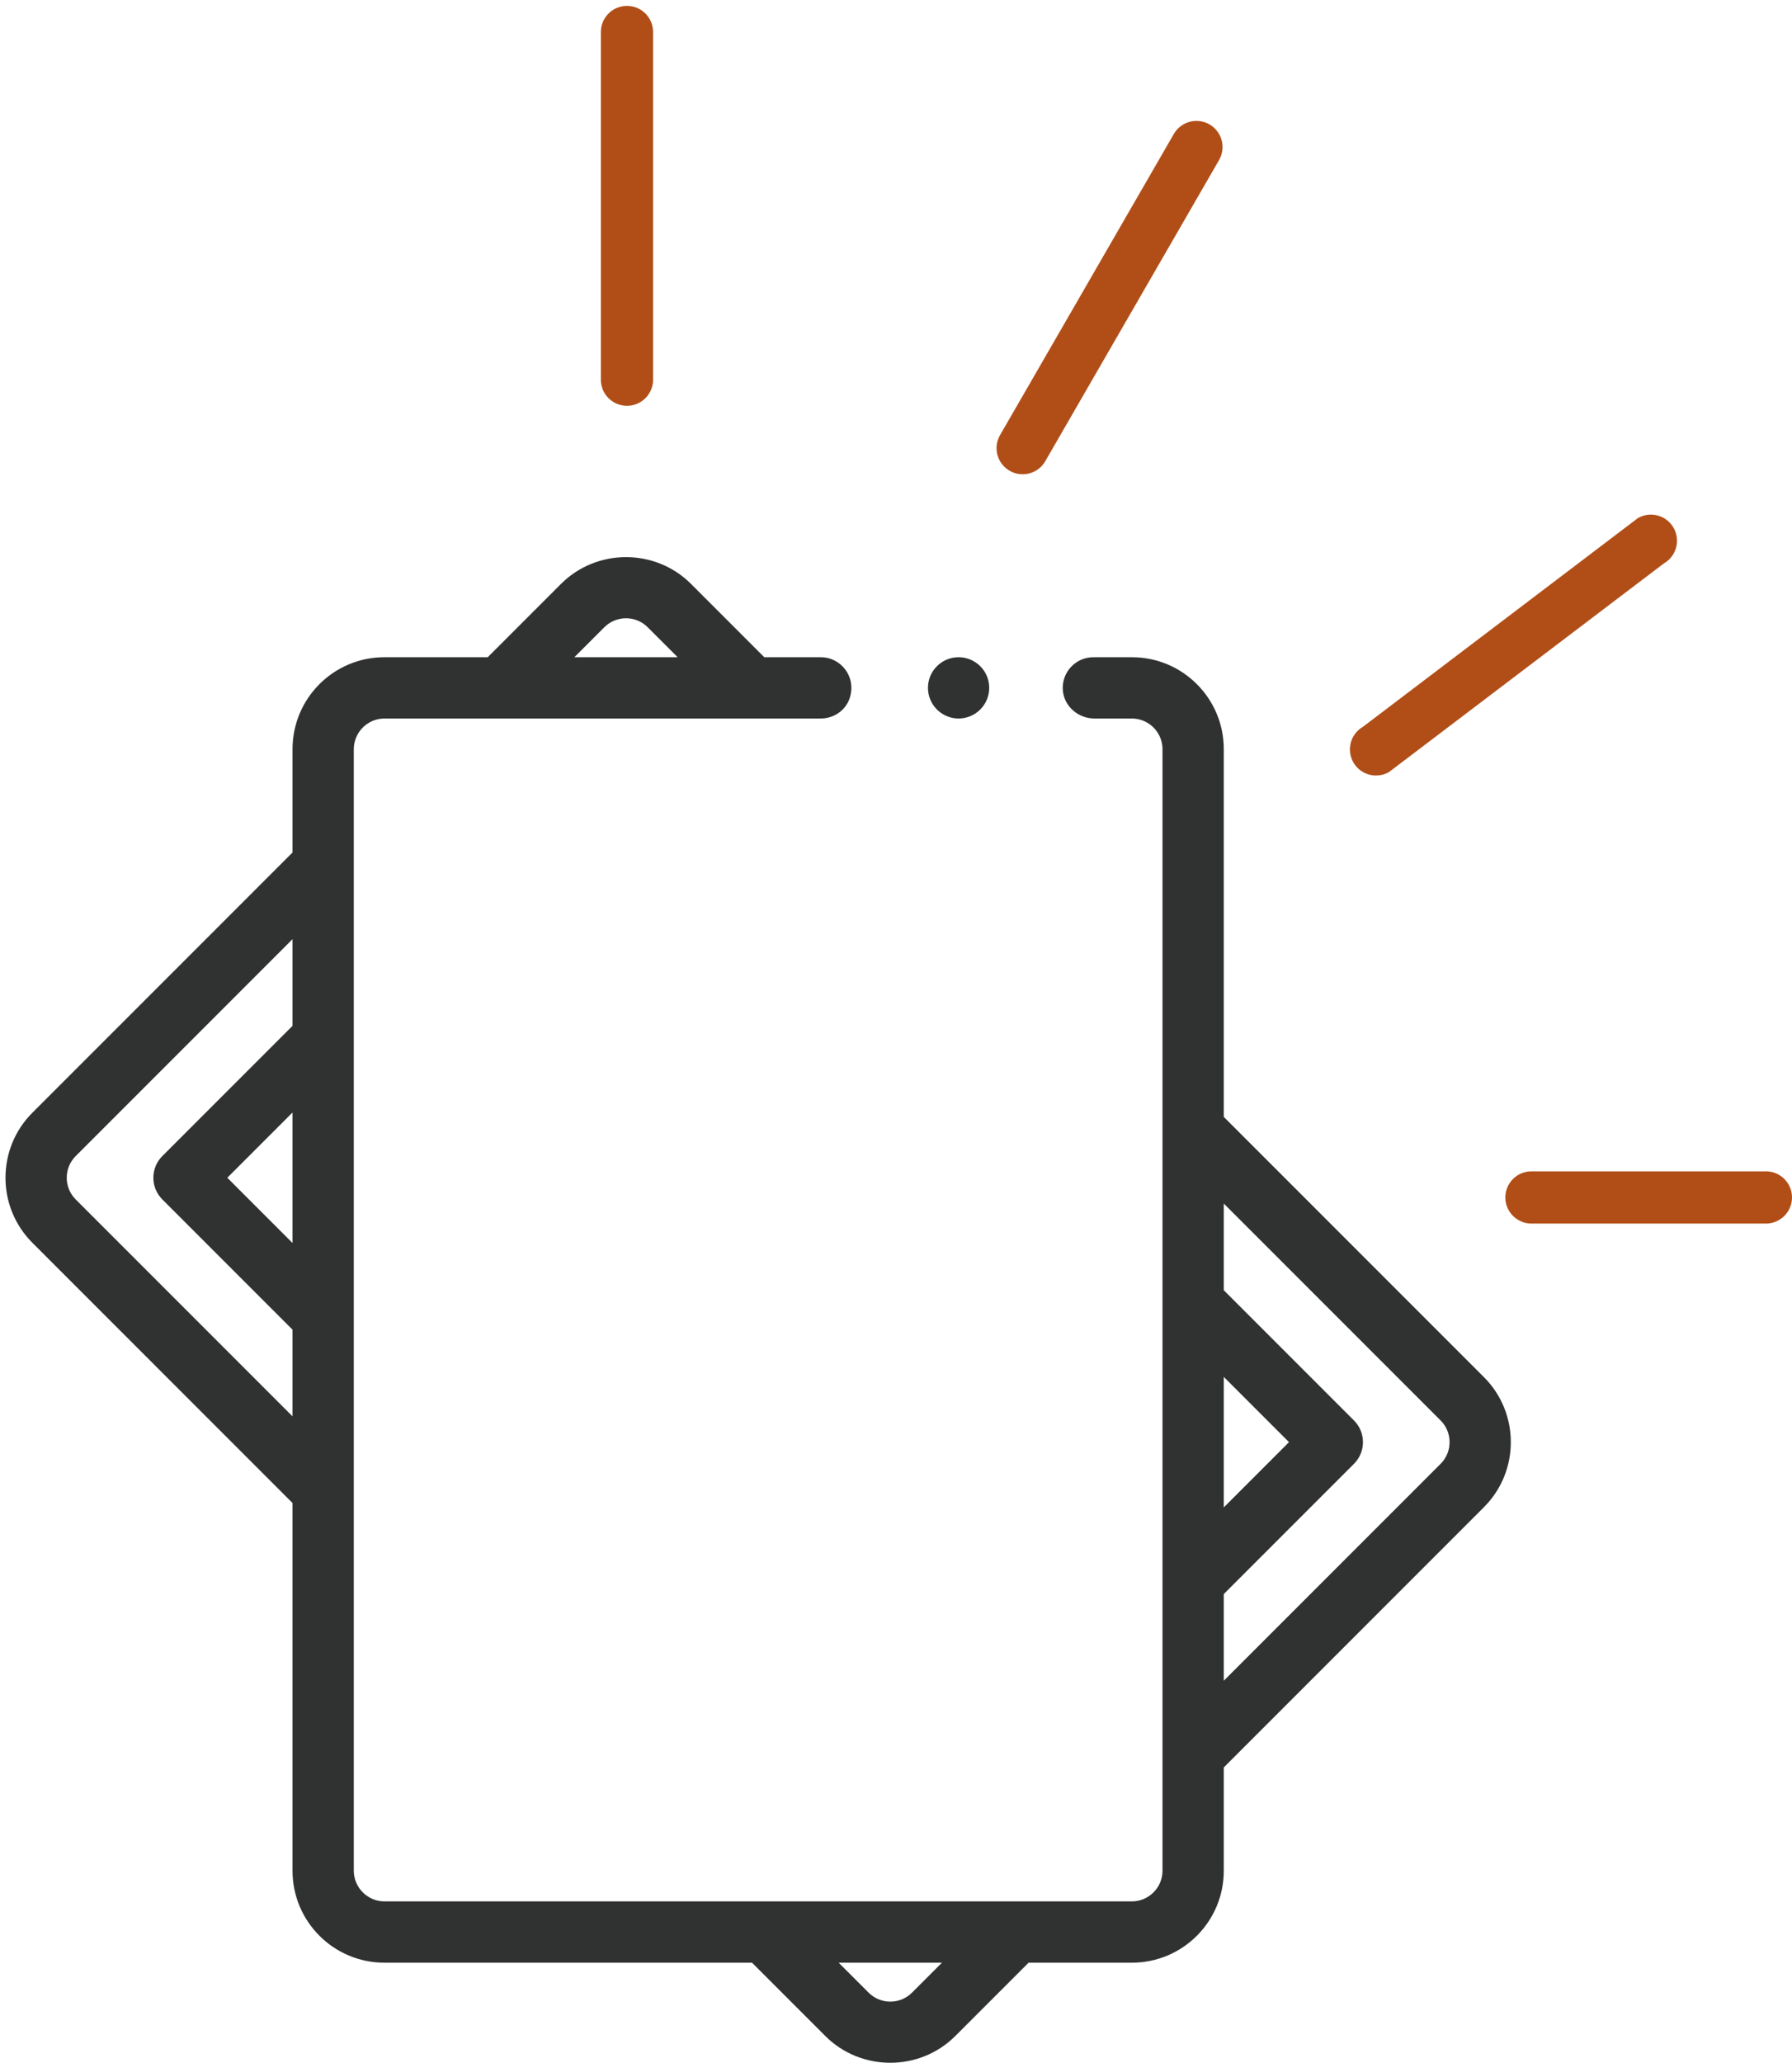 <?xml version="1.0" encoding="utf-8"?>
<!-- Generator: Adobe Illustrator 16.0.0, SVG Export Plug-In . SVG Version: 6.00 Build 0)  -->
<!DOCTYPE svg PUBLIC "-//W3C//DTD SVG 1.1//EN" "http://www.w3.org/Graphics/SVG/1.1/DTD/svg11.dtd">
<svg version="1.1" id="Capa_1" xmlns="http://www.w3.org/2000/svg" xmlns:xlink="http://www.w3.org/1999/xlink" x="0px" y="0px"
	 width="609.5px" height="701.379px" viewBox="-97.5 -189.379 609.5 701.379" enable-background="new -97.5 -189.379 609.5 701.379"
	 xml:space="preserve">
<g>
	<path fill="#303131" d="M218.12,44.492c0-5.752,4.667-10.419,10.419-10.419c5.741,0,10.419,4.667,10.419,10.419
		c0,5.741-4.678,10.419-10.419,10.419C222.787,54.911,218.12,50.232,218.12,44.492z M151.591,175.601
		c0.088-0.138,0.18-0.274,0.273-0.407C151.741,175.359,151.655,175.499,151.591,175.601z M169.143,175.601
		c-0.064-0.102-0.152-0.241-0.274-0.407C168.963,175.327,169.055,175.462,169.143,175.601z M33.253,34.073
		c-17.264,0-31.258,13.994-31.258,31.257v35.131l-88.488,88.49c-12.188,12.188-12.188,32.018,0,44.206l88.488,88.487V446.67
		c0,17.264,13.994,31.258,31.258,31.258h125.025l24.932,24.932c12.142,12.143,32.086,12.118,44.204,0l24.932-24.932h35.133
		c17.264,0,31.257-13.994,31.257-31.258v-35.133l88.489-88.488c12.187-12.188,12.187-32.018,0-44.205l-88.489-88.487V65.33
		c0-17.264-13.994-31.257-31.258-31.257h-13.097c-5.979,0-10.808,5.076-10.395,11.142c0.378,5.528,5.228,9.696,10.769,9.696h12.724
		c5.73,0.01,10.409,4.688,10.419,10.419v381.34c-0.01,5.73-4.688,10.409-10.419,10.419H33.253
		c-5.73-0.01-10.409-4.688-10.419-10.419V65.33c0.01-5.73,4.688-10.409,10.419-10.419h148.389h0.01c4.453,0,8.531-2.784,9.881-7.028
		c2.287-7.189-3.043-13.811-9.881-13.811h-19.198L137.522,9.141c-12.142-12.143-32.086-12.118-44.204,0L68.386,34.073H33.253z
		 M132.985,34.073H97.856l10.196-10.196c4.063-4.062,10.673-4.063,14.735,0L132.985,34.073z M318.736,278.766l22.184,22.182
		l-22.184,22.182V278.766z M318.736,219.826l73.754,73.752c4.063,4.063,4.063,10.674,0,14.735l-73.754,73.753v-29.468l44.285-44.284
		c4.068-4.07,4.068-10.667,0-14.736l-44.285-44.284V219.826z M187.749,477.928h35.128l-10.196,10.195
		c-4.063,4.062-10.673,4.063-14.735,0L187.749,477.928z M1.995,233.234l-22.182-22.182l22.182-22.181V233.234z M-71.759,203.686
		l73.754-73.754V159.4l-44.284,44.284c-4.068,4.07-4.068,10.667,0,14.736l44.284,44.285v29.469l-73.754-73.753
		C-75.82,214.359-75.82,207.748-71.759,203.686z"/>
</g>
<g>
	<path fill="#B14E17" d="M245.89-29.322c1.399,0.809,2.926,1.191,4.432,1.191c3.069,0,6.055-1.592,7.697-4.439l59.104-102.381
		c2.454-4.247,0.998-9.678-3.248-12.129c-4.247-2.451-9.681-0.994-12.129,3.249L242.641-41.45
		C240.19-37.204,241.641-31.773,245.89-29.322z"/>
	<path fill="#B14E17" d="M370.52,74.296c1.506,0,3.031-0.384,4.431-1.193l93.496-70.944c4.245-2.451,5.702-7.883,3.249-12.128
		c-2.449-4.246-7.877-5.706-12.129-3.249L366.07,57.726c-4.246,2.451-5.703,7.882-3.248,12.128
		C364.467,72.704,367.449,74.296,370.52,74.296z"/>
	<path fill="#B14E17" d="M503.12,208.869h-79.737c-4.904,0-8.879,3.974-8.879,8.879c0,4.906,3.975,8.88,8.879,8.88h79.737
		c4.905,0,8.88-3.974,8.88-8.88C512,212.843,508.025,208.869,503.12,208.869z"/>
	<path fill="#B14E17" d="M115.746-51.405c4.905,0,8.88-3.977,8.88-8.879V-178.5c0-4.902-3.975-8.879-8.88-8.879
		s-8.88,3.978-8.88,8.879v118.215C106.866-55.382,110.841-51.405,115.746-51.405z"/>
</g>
</svg>
